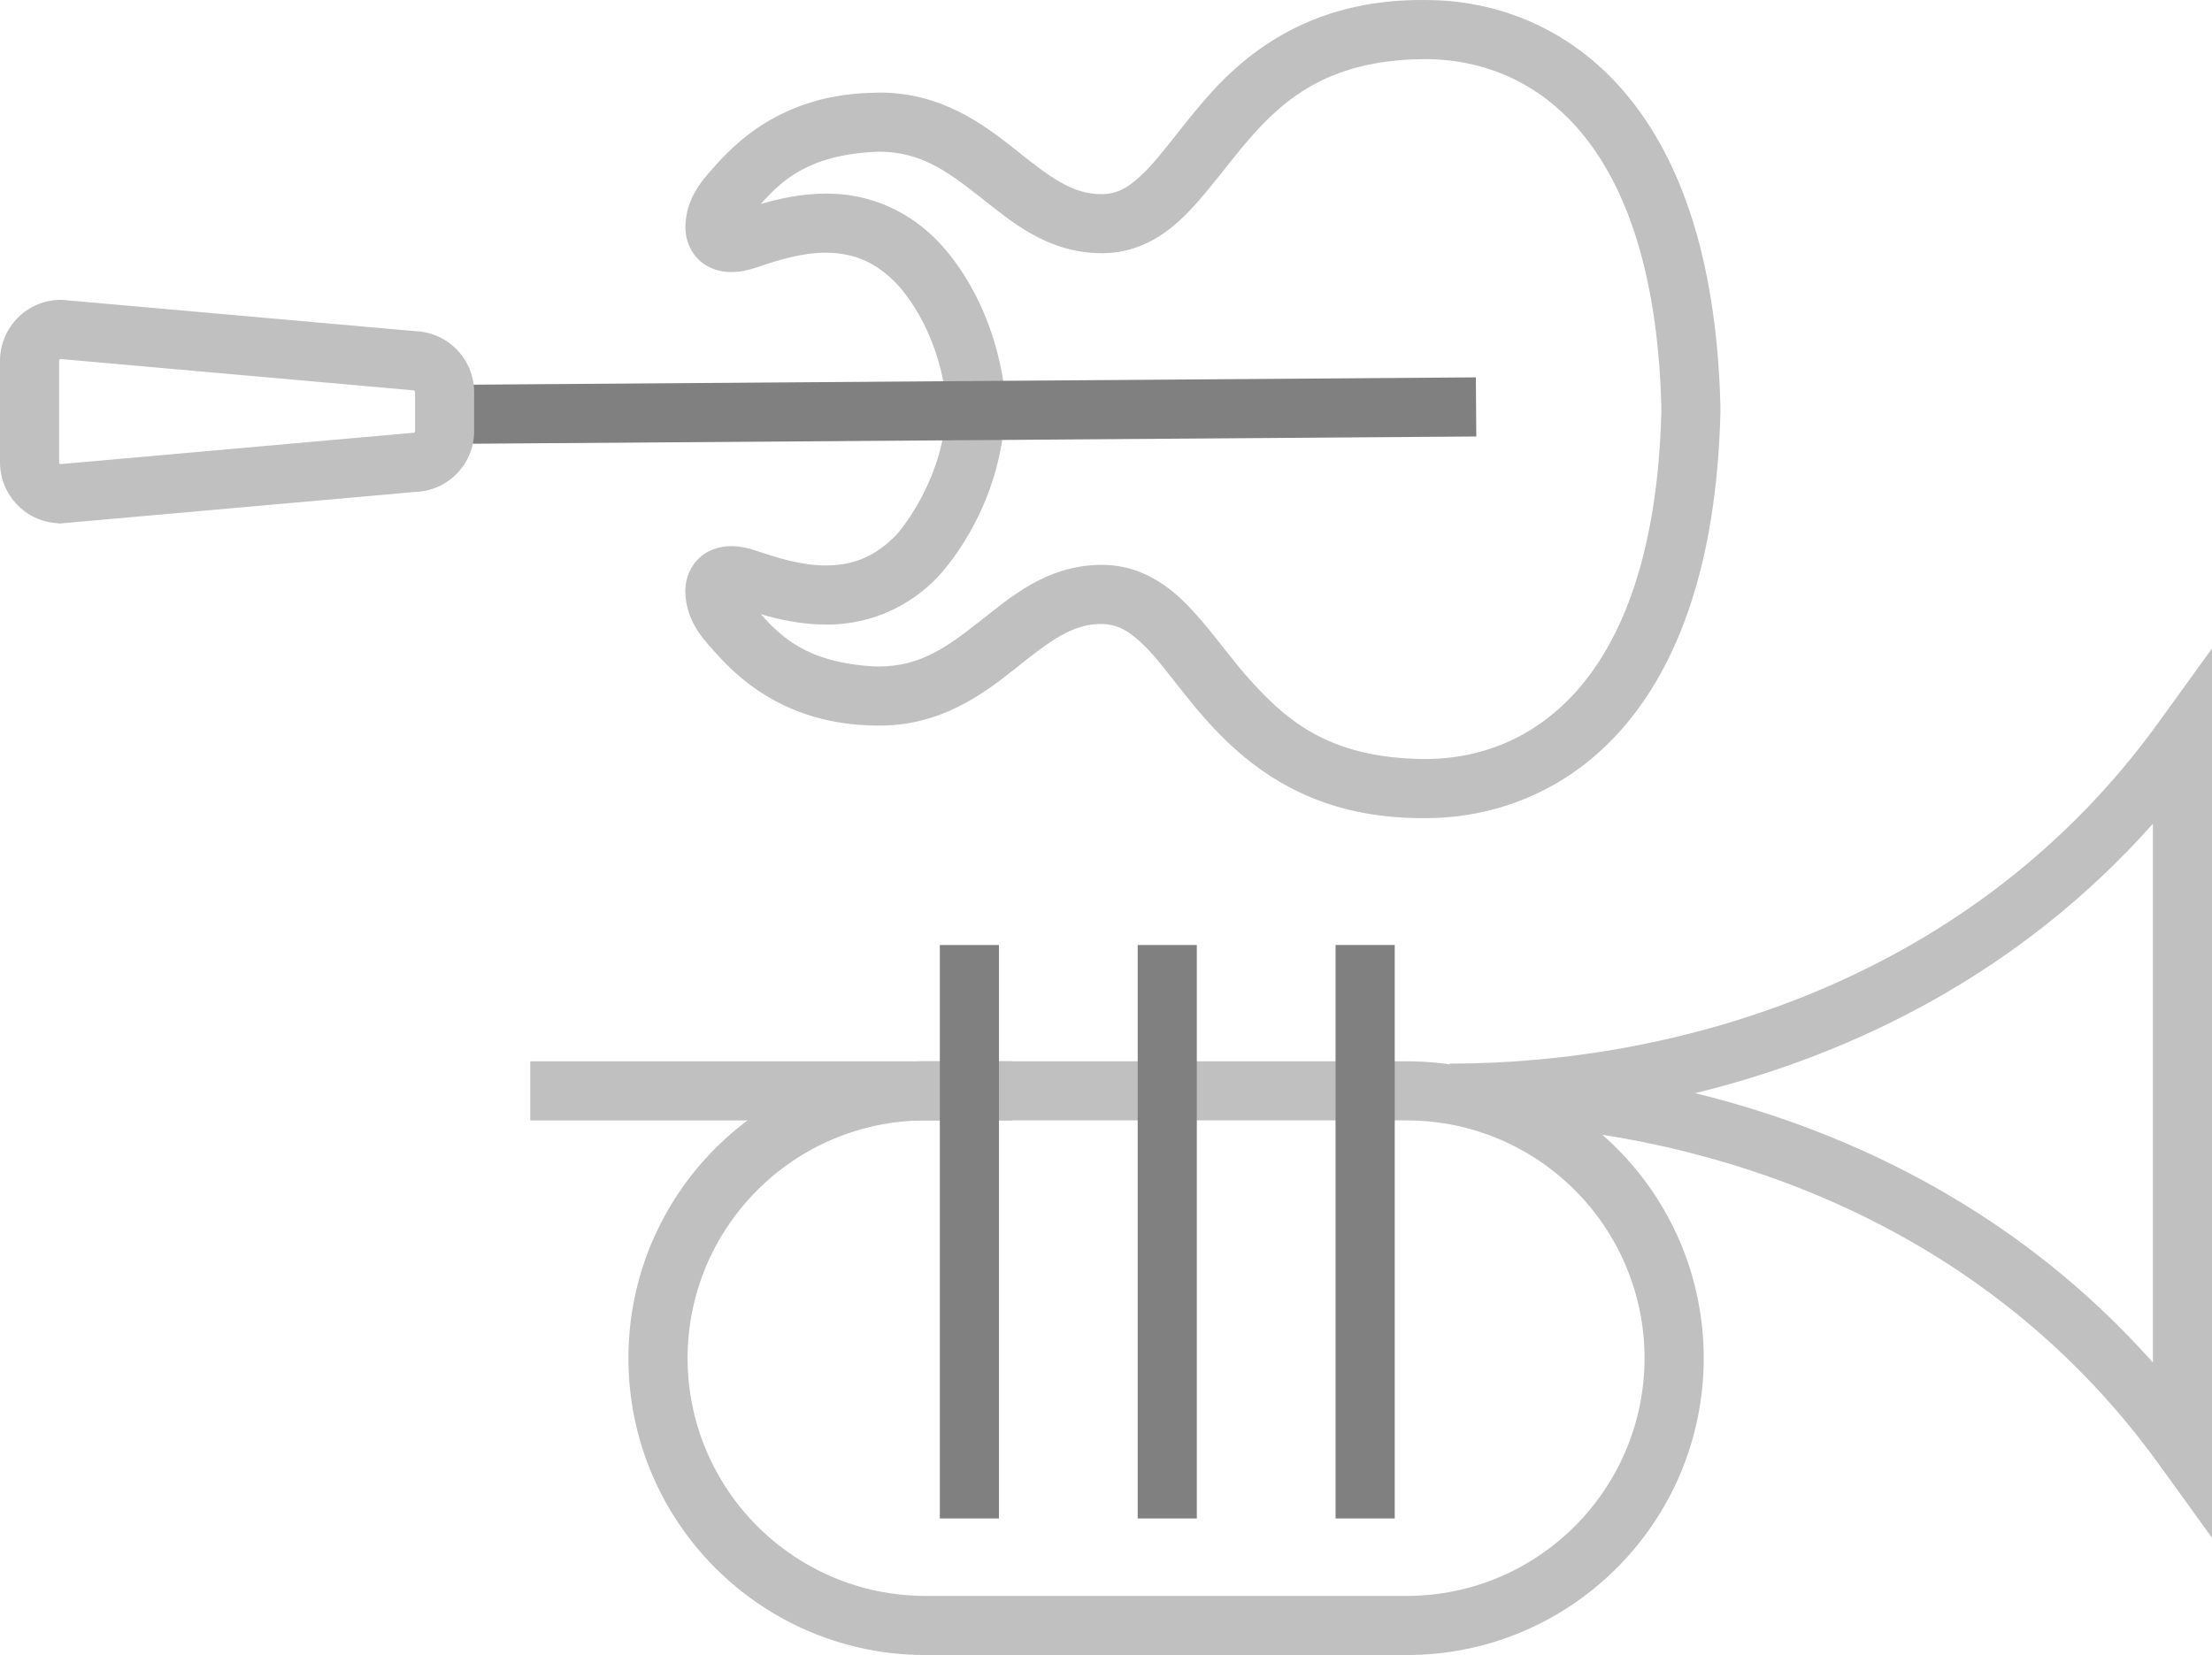 <?xml version="1.0" encoding="utf-8"?>
<!DOCTYPE svg PUBLIC "-//W3C//DTD SVG 1.1//EN" "http://www.w3.org/Graphics/SVG/1.1/DTD/svg11.dtd">
<svg version="1.1" id="Layer_1" xmlns="http://www.w3.org/2000/svg" xmlns:xlink="http://www.w3.org/1999/xlink" x="0px" y="0px"
	 width="112.251px" height="84.011px" viewBox="0 0 112.251 84.011" enable-background="new 0 0 112.251 84.011"
	 xml:space="preserve">
<linearGradient id="gradient" gradientUnits="userSpaceOnUse" x1="17.139" y1="84.011" x2="17.139" y2="0">
	<stop  offset="0" style="stop-color:#404040"/>
	<stop  offset="1" style="stop-color:#A0A0A0"/>
</linearGradient>
<path fill="#C0C0C0" d="M46.96,84.011c-8.322-0.003-15.068-6.745-15.07-15.07l0,0c0.002-8.323,6.748-15.068,15.07-15.07l0,0h24.43
	c8.32,0.002,15.065,6.747,15.067,15.07l0,0c-0.002,8.325-6.747,15.067-15.067,15.07l0,0H46.96L46.96,84.011z M34.891,68.941
	C34.903,75.606,40.297,81,46.96,81.01l0,0h24.43C78.052,81,83.443,75.606,83.456,68.941l0,0
	c-0.013-6.665-5.404-12.057-12.066-12.069l0,0H46.96C40.297,56.884,34.903,62.276,34.891,68.941L34.891,68.941z"/>
<polygon fill="#C0C0C0" points="26.909,56.873 26.909,53.872 51.331,53.872 51.331,56.873 26.909,56.873 "/>
<path fill="#C0C0C0" d="M109.537,74.301c-9.428-13.043-24.242-17.308-35.975-17.312l0,0v-2.999
	c11.732-0.003,26.547-4.27,35.975-17.317l0,0l2.714-3.756v40.505v4.636L109.537,74.301L109.537,74.301z M110.753,73.422l1.214-0.881
	L110.753,73.422L110.753,73.422z M109.252,69.162V41.813c-6.643,7.476-15.038,11.673-23.229,13.677l0,0
	C94.213,57.495,102.61,61.69,109.252,69.162L109.252,69.162z"/>
<path fill="#C0C0C0" d="M58.122,32.828c-0.811-0.806-1.374-1.121-2.171-1.153l0,0c-0.019,0-0.036,0-0.067,0l0,0
	c-1.469-0.019-2.667,0.905-4.352,2.255l0,0c-1.63,1.295-3.775,2.908-6.92,2.901l0,0c-0.115,0-0.233,0-0.362-0.004l0,0
	c-5.036-0.127-7.414-3.103-8.321-4.123l0,0c-0.672-0.754-1.124-1.603-1.153-2.67l0,0c-0.002-0.483,0.132-1.096,0.598-1.601l0,0
	c0.464-0.508,1.159-0.72,1.733-0.71l0,0c0.447,0.002,0.871,0.096,1.302,0.242l0,0c1.038,0.356,2.291,0.742,3.499,0.738l0,0
	c1.206-0.015,2.311-0.308,3.474-1.446l0,0c0.399-0.373,2.544-3.092,2.627-6.511l0,0v0.002l2.996,0.104
	c-0.194,4.584-2.677,7.668-3.499,8.524l0,0c-1.725,1.738-3.807,2.344-5.598,2.327l0,0c-1.24-0.003-2.367-0.252-3.305-0.527l0,0
	c1.04,1.136,2.331,2.462,5.757,2.651l0,0c0.083,0.004,0.168,0.004,0.253,0.004l0,0c2.077-0.006,3.429-0.973,5.059-2.255l0,0
	c1.577-1.229,3.404-2.885,6.213-2.904l0,0c0.069,0,0.148,0.002,0.192,0.004l0,0c1.782,0.042,3.165,0.992,4.184,2.047l0,0
	c1.043,1.068,1.899,2.306,2.883,3.461l0,0c2.008,2.302,4.196,4.301,9.135,4.345l0,0c0.068,0,0.153-0.002,0.229-0.002l0,0
	c2.471-0.042,5.232-0.909,7.501-3.453l0,0c2.264-2.545,4.109-6.916,4.298-14.154l0,0v-0.271c-0.188-7.276-2.034-11.648-4.298-14.194
	l0,0c-2.269-2.543-5.03-3.41-7.505-3.453l0,0c-0.087-0.002-0.164-0.002-0.233-0.002l0,0c-7.313,0.055-8.868,4.548-12.01,7.804l0,0
	c-1.019,1.055-2.401,2.007-4.194,2.047l0,0c-0.059,0-0.12,0.002-0.18,0.002l0,0c-2.809-0.019-4.634-1.672-6.21-2.899l0,0
	c-1.63-1.282-2.98-2.249-5.056-2.255l0,0c-0.074,0-0.156,0.004-0.254,0.009l0,0c-3.438,0.185-4.736,1.517-5.77,2.65l0,0
	c0.938-0.276,2.068-0.528,3.313-0.531l0,0c1.789-0.017,3.871,0.592,5.592,2.328l0,0c0.985,0.979,3.133,3.711,3.546,8.285l0,0
	l-2.988,0.267c-0.327-3.711-2.082-5.835-2.675-6.426l0,0c-1.17-1.145-2.272-1.437-3.475-1.454l0,0
	c-1.206-0.004-2.46,0.383-3.508,0.746l0,0c-0.432,0.144-0.85,0.235-1.295,0.235l0,0c-0.574,0.013-1.271-0.199-1.735-0.712l0,0
	c-0.464-0.507-0.596-1.117-0.592-1.598l0,0c0.028-1.068,0.479-1.914,1.145-2.667l0,0c0.905-1.03,3.292-4.001,8.315-4.12l0,0
	c0.123-0.006,0.25-0.011,0.381-0.011l0,0c3.144-0.006,5.286,1.607,6.916,2.899l0,0c1.684,1.35,2.879,2.272,4.35,2.253l0,0
	c0.04,0,0.082,0,0.11,0l0,0c0.752-0.03,1.313-0.346,2.123-1.151l0,0c0.784-0.791,1.643-2.007,2.732-3.298l0,0
	C62.988,2.815,66.381-0.044,72.27,0l0,0c0.104,0,0.197,0.002,0.277,0.004l0,0c3.146,0.034,6.829,1.217,9.703,4.459l0,0
	c2.874,3.236,4.858,8.38,5.055,16.148l0,0v0.348c-0.196,7.73-2.181,12.874-5.055,16.11l0,0c-2.874,3.239-6.558,4.423-9.722,4.457
	l0,0c-0.077,0-0.157,0.002-0.251,0.002l0,0c-0.038,0-0.075,0-0.113,0l0,0C63.326,41.53,60.456,35.143,58.122,32.828L58.122,32.828z"
	/>
<polygon fill="#808080" points="22.447,19.536 74.894,19.155 74.917,22.156 22.471,22.535 22.447,19.536 "/>
<polygon fill="#808080" points="47.693,77.078 47.693,47.97 50.694,47.97 50.694,77.078 47.693,77.078 "/>
<polygon fill="#808080" points="57.734,77.077 57.734,47.969 60.734,47.969 60.734,77.077 57.734,77.077 "/>
<polygon fill="#808080" points="67.775,77.078 67.775,47.968 70.777,47.968 70.777,77.078 67.775,77.078 "/>
<path fill="#C0C0C0" d="M2.905,26.556C1.28,26.463,0.004,25.112,0,23.474l0,0v-5.16c0.002-1.708,1.382-3.09,3.088-3.093l0,0h0.065
	l17.892,1.587c1.671,0.047,3.01,1.412,3.016,3.096l0,0v1.992c-0.004,1.676-1.35,3.039-3.018,3.077l0,0L3.006,26.576L2.905,26.556
	L2.905,26.556z M3.06,23.559l17.844-1.585h0.067c0.055-0.002,0.091-0.04,0.093-0.084l0,0V19.91
	c-0.002-0.055-0.044-0.103-0.105-0.103l0,0h-0.059L3.065,18.224c-0.035,0.011-0.066,0.045-0.066,0.089l0,0v5.16
	C3.001,23.522,3.026,23.551,3.06,23.559L3.06,23.559z"/>
</svg>
